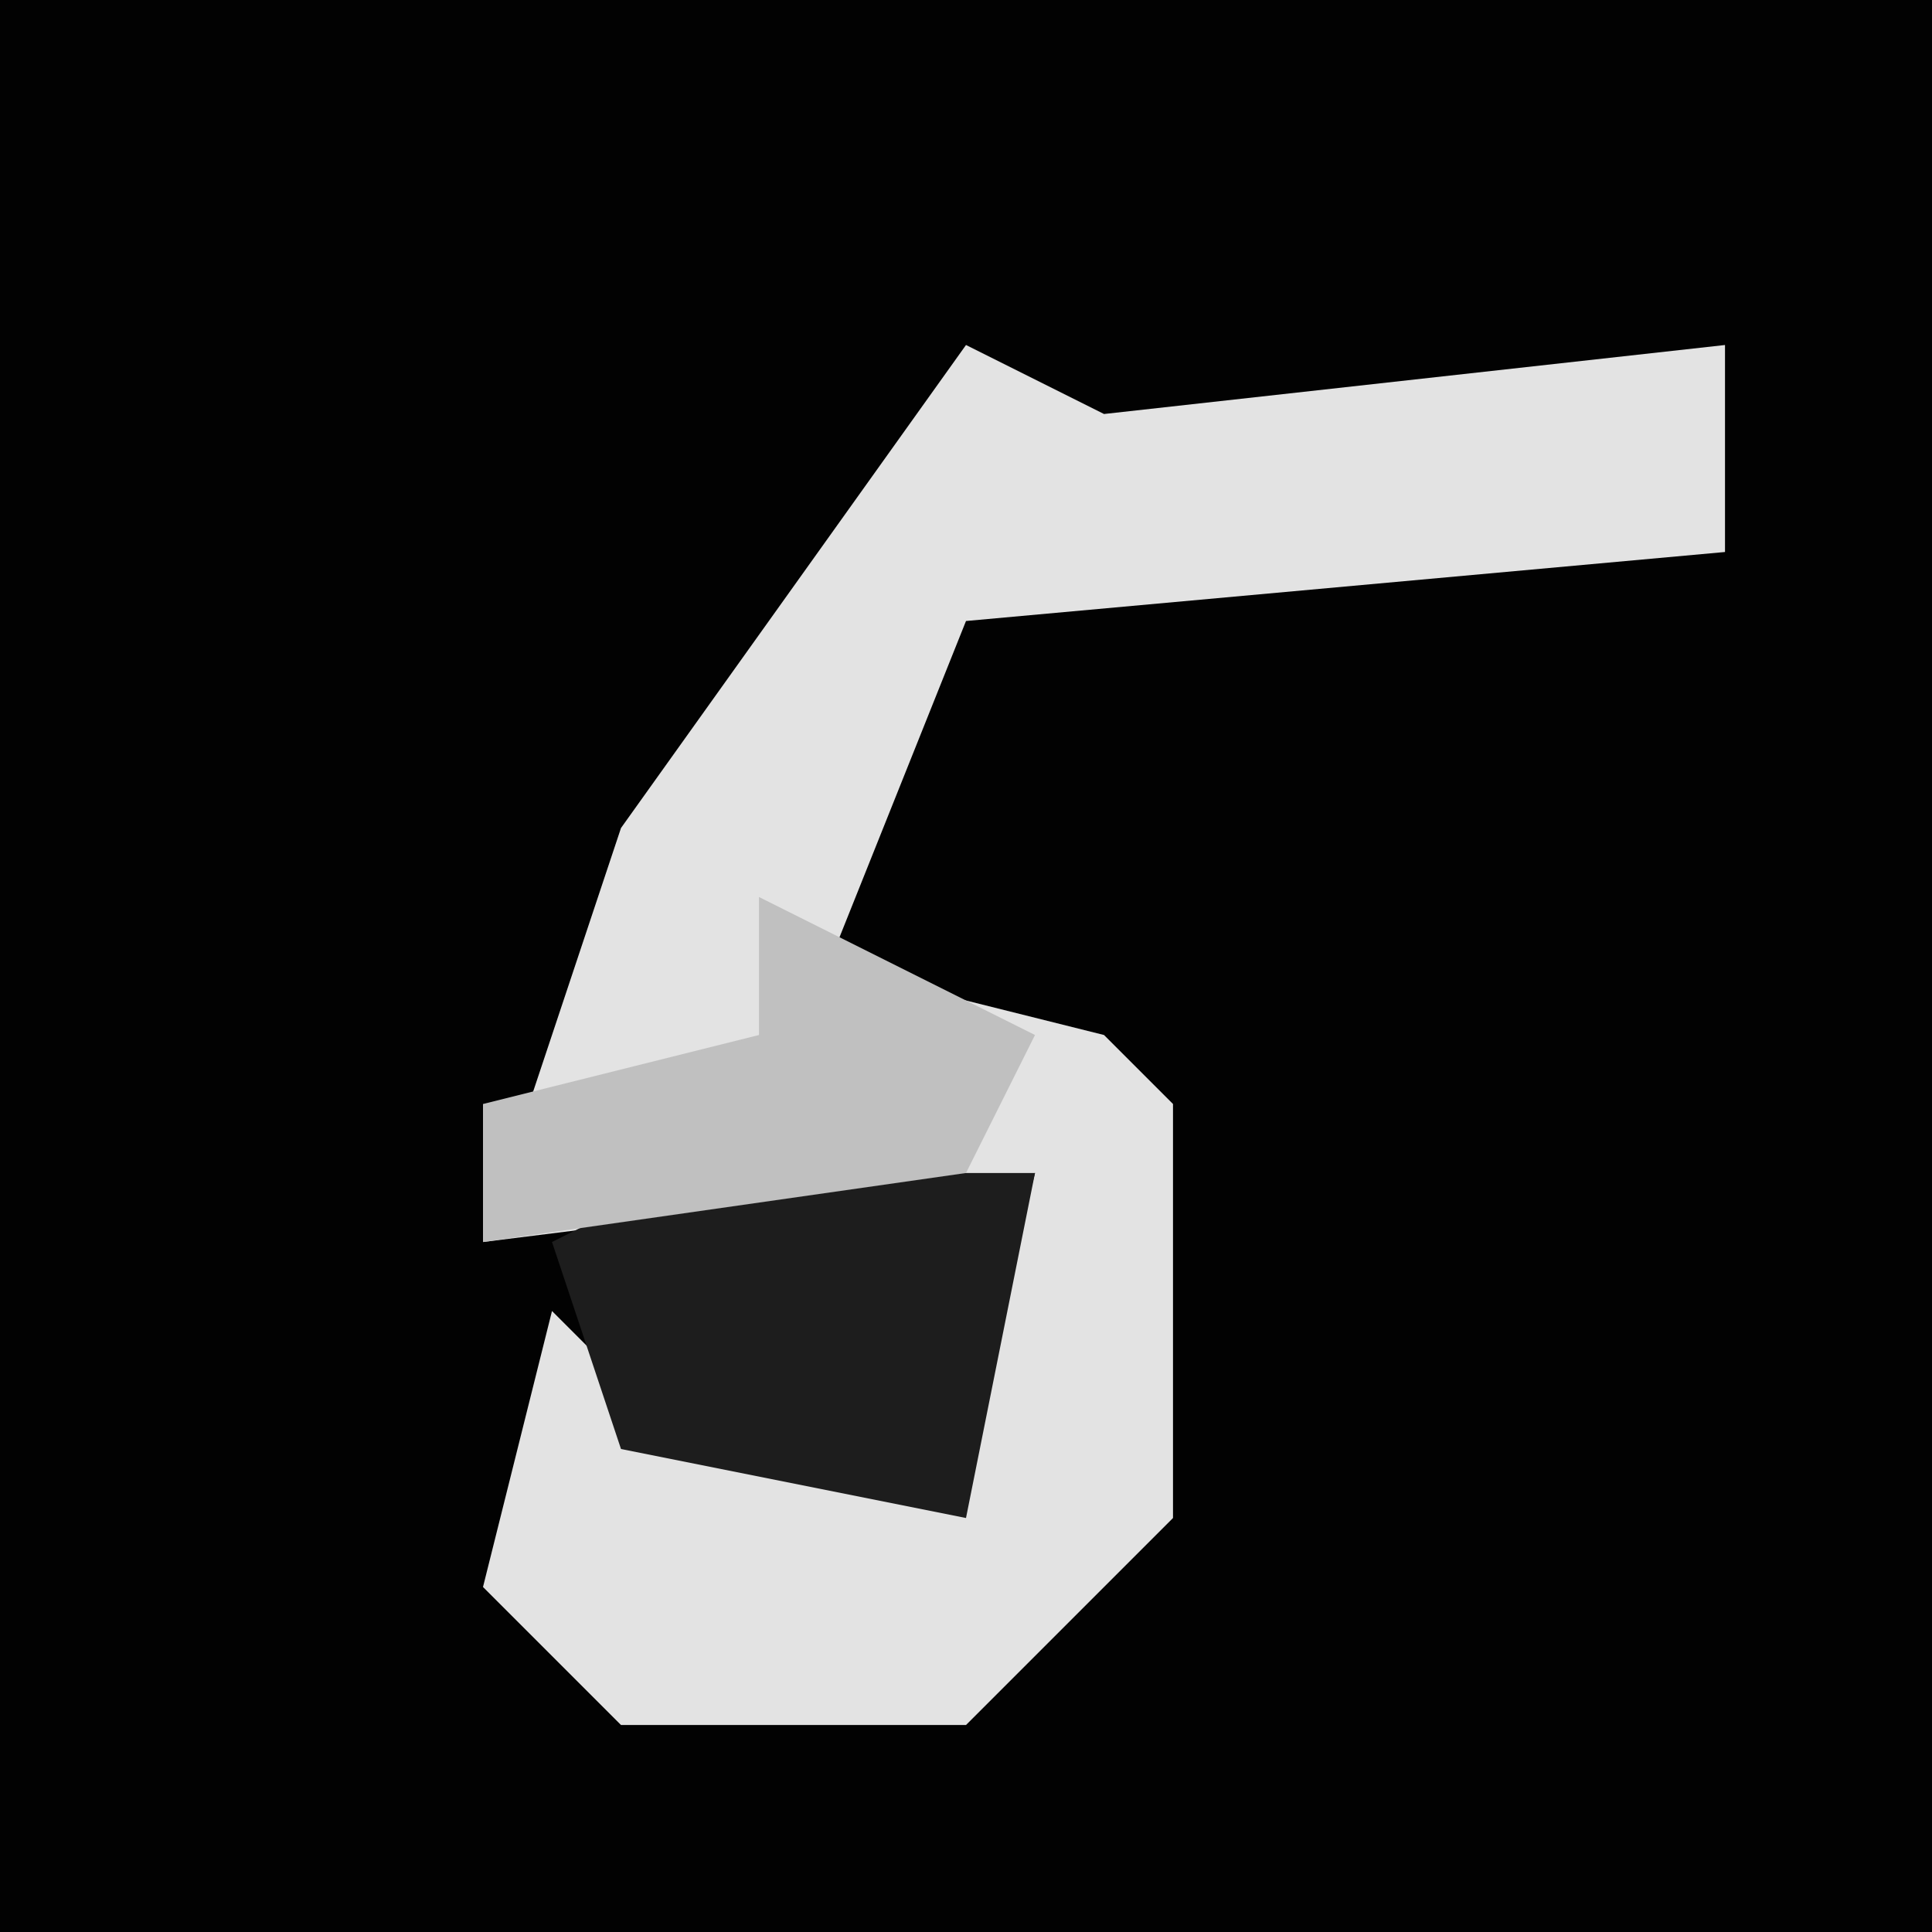 <?xml version="1.0" encoding="UTF-8"?>
<svg version="1.1" xmlns="http://www.w3.org/2000/svg" width="28" height="28">
<path d="M0,0 L28,0 L28,28 L0,28 Z " fill="#020202" transform="translate(0,0)"/>
<path d="M0,0 L2,1 L11,0 L11,3 L0,4 L-2,9 L2,10 L3,11 L3,17 L0,20 L-5,20 L-7,18 L-6,14 L-4,16 L0,16 L1,12 L-7,13 L-5,7 Z " fill="#E3E3E3" transform="translate(14,5)"/>
<path d="M0,0 L5,0 L4,5 L-1,4 L-2,1 Z " fill="#1D1D1D" transform="translate(10,17)"/>
<path d="M0,0 L4,2 L3,4 L-4,5 L-4,3 L0,2 Z " fill="#C0C0C0" transform="translate(11,13)"/>
</svg>
